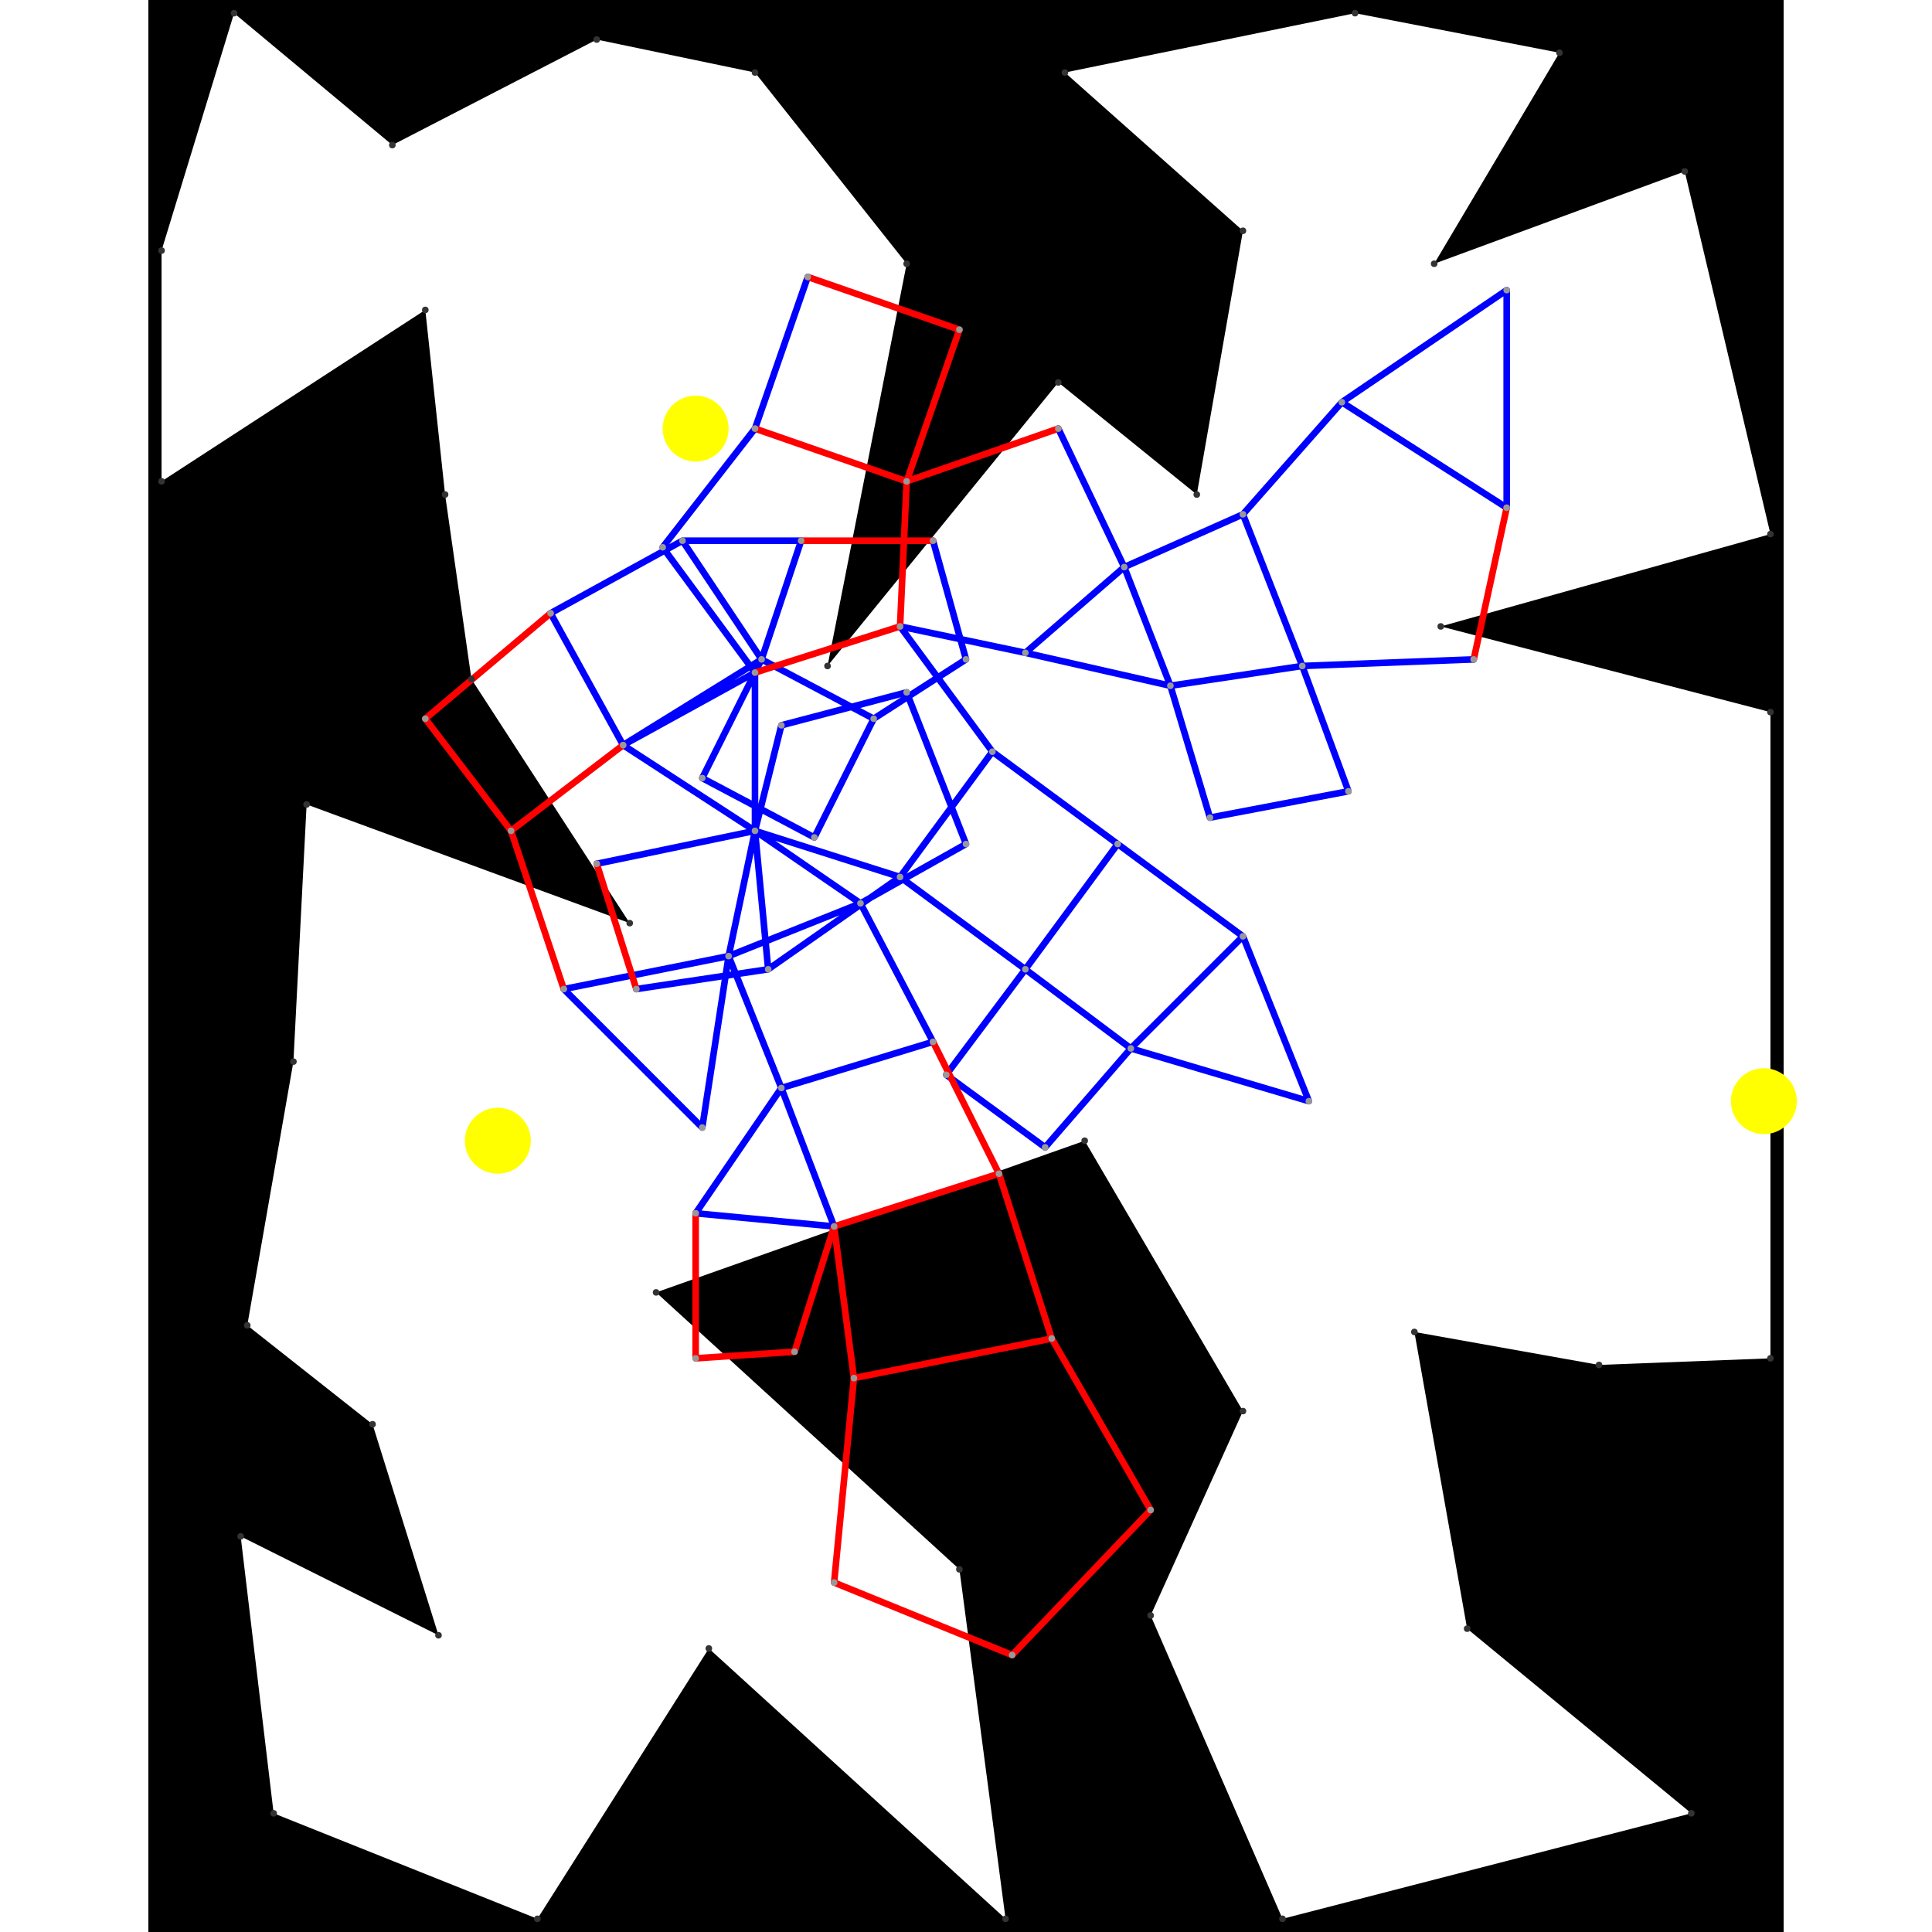 <svg height="500" viewBox="0 -2 248 293" width="500" xmlns="http://www.w3.org/2000/svg">
<path class="hole" d="M2 36L2 71L42 45L45 73L49 101L73 138L24 120L22 159L15 199L34 214L44 246L14 231L19 273L59 289L85 248L130 289L123 236L77 194L142 171L166 212L152 243L172 289L234 273L200 245L192 200L220 205L246 204L246 106L196 93L246 79L233 24L195 38L214 6L183 0L139 9L166 33L159 73L138 56L103 99L115 38L92 9L68 4L37 20L13 0M0 -2L248 -2L248 291L0 291" style="fill:#00000066;fill-rule:evenodd;"/>
<circle cx="83" cy="63" fill="#ffff0066" r="5">
<title>
Globalist@92
</title>
</circle>
<circle cx="245" cy="165" fill="#ffff0066" r="5">
<title>
WallHack@66
</title>
</circle>
<circle cx="53" cy="171" fill="#ffff0066" r="5">
<title>
WallHack@33
</title>
</circle>
<path class="ok" d="M61 91L72 111M61 91L81 80M63 148L84 169M63 148L88 143M68 129L92 124M72 111L92 100M72 111L92 124M72 111L93 98M74 148L94 145M78 81L92 63M78 81L92 100M81 80L93 98M81 80L99 80M83 182L96 163M83 182L104 184M84 116L93 98M84 116L101 125M84 169L88 143M88 143L92 124M88 143L96 163M88 143L108 135M92 63L100 40M92 100L92 124M92 124L94 145M92 124L96 108M92 124L108 135M92 124L114 131M93 98L99 80M93 98L110 107M94 145L114 131M96 108L115 103M96 163L104 184M96 163L119 156M101 125L110 107M108 135L119 156M108 135L124 126M110 107L124 98M114 93L128 112M114 93L133 97M114 131L128 112M114 131L133 145M115 103L124 126M119 80L124 98M121 161L133 145M121 161L136 172M128 112L147 126M133 97L148 84M133 97L155 102M133 145L147 126M133 145L149 157M136 172L149 157M138 63L148 84M147 126L166 140M148 84L155 102M148 84L166 76M149 157L166 140M149 157L176 165M155 102L161 122M155 102L175 99M161 122L182 118M166 76L175 99M166 76L181 59M166 140L176 165M175 99L182 118M175 99L201 98M181 59L206 42M181 59L206 75M206 42L206 75" style="stroke:#0000ff;stroke-linecap:round"/>
<path class="out" d="M42 107L55 124M42 107L61 91M55 124L63 148M55 124L72 111M68 129L74 148M83 182L83 204M83 204L98 203M92 63L115 71M92 100L114 93M98 203L104 184M99 80L119 80M100 40L123 48M104 184L107 207M104 184L129 176M104 238L107 207M104 238L131 249M107 207L137 201M114 93L115 71M115 71L123 48M115 71L138 63M119 156L129 176M129 176L137 201M131 249L152 227M137 201L152 227M201 98L206 75" style="stroke:#ff0000;stroke-linecap:round"/>
<g fill="#333333">
<circle cx="2" cy="36" r="0.5">
<title>
hole:0
</title>
</circle>
<circle cx="2" cy="71" r="0.5">
<title>
hole:1
</title>
</circle>
<circle cx="42" cy="45" r="0.5">
<title>
hole:2
</title>
</circle>
<circle cx="45" cy="73" r="0.5">
<title>
hole:3
</title>
</circle>
<circle cx="49" cy="101" r="0.5">
<title>
hole:4
</title>
</circle>
<circle cx="73" cy="138" r="0.5">
<title>
hole:5
</title>
</circle>
<circle cx="24" cy="120" r="0.5">
<title>
hole:6
</title>
</circle>
<circle cx="22" cy="159" r="0.5">
<title>
hole:7
</title>
</circle>
<circle cx="15" cy="199" r="0.5">
<title>
hole:8
</title>
</circle>
<circle cx="34" cy="214" r="0.5">
<title>
hole:9
</title>
</circle>
<circle cx="44" cy="246" r="0.5">
<title>
hole:10
</title>
</circle>
<circle cx="14" cy="231" r="0.5">
<title>
hole:11
</title>
</circle>
<circle cx="19" cy="273" r="0.5">
<title>
hole:12
</title>
</circle>
<circle cx="59" cy="289" r="0.5">
<title>
hole:13
</title>
</circle>
<circle cx="85" cy="248" r="0.5">
<title>
hole:14
</title>
</circle>
<circle cx="130" cy="289" r="0.5">
<title>
hole:15
</title>
</circle>
<circle cx="123" cy="236" r="0.5">
<title>
hole:16
</title>
</circle>
<circle cx="77" cy="194" r="0.5">
<title>
hole:17
</title>
</circle>
<circle cx="142" cy="171" r="0.5">
<title>
hole:18
</title>
</circle>
<circle cx="166" cy="212" r="0.5">
<title>
hole:19
</title>
</circle>
<circle cx="152" cy="243" r="0.5">
<title>
hole:20
</title>
</circle>
<circle cx="172" cy="289" r="0.5">
<title>
hole:21
</title>
</circle>
<circle cx="234" cy="273" r="0.5">
<title>
hole:22
</title>
</circle>
<circle cx="200" cy="245" r="0.5">
<title>
hole:23
</title>
</circle>
<circle cx="192" cy="200" r="0.5">
<title>
hole:24
</title>
</circle>
<circle cx="220" cy="205" r="0.5">
<title>
hole:25
</title>
</circle>
<circle cx="246" cy="204" r="0.5">
<title>
hole:26
</title>
</circle>
<circle cx="246" cy="106" r="0.5">
<title>
hole:27
</title>
</circle>
<circle cx="196" cy="93" r="0.5">
<title>
hole:28
</title>
</circle>
<circle cx="246" cy="79" r="0.5">
<title>
hole:29
</title>
</circle>
<circle cx="233" cy="24" r="0.5">
<title>
hole:30
</title>
</circle>
<circle cx="195" cy="38" r="0.5">
<title>
hole:31
</title>
</circle>
<circle cx="214" cy="6" r="0.5">
<title>
hole:32
</title>
</circle>
<circle cx="183" cy="0" r="0.5">
<title>
hole:33
</title>
</circle>
<circle cx="139" cy="9" r="0.5">
<title>
hole:34
</title>
</circle>
<circle cx="166" cy="33" r="0.5">
<title>
hole:35
</title>
</circle>
<circle cx="159" cy="73" r="0.5">
<title>
hole:36
</title>
</circle>
<circle cx="138" cy="56" r="0.5">
<title>
hole:37
</title>
</circle>
<circle cx="103" cy="99" r="0.5">
<title>
hole:38
</title>
</circle>
<circle cx="115" cy="38" r="0.5">
<title>
hole:39
</title>
</circle>
<circle cx="92" cy="9" r="0.5">
<title>
hole:40
</title>
</circle>
<circle cx="68" cy="4" r="0.5">
<title>
hole:41
</title>
</circle>
<circle cx="37" cy="20" r="0.5">
<title>
hole:42
</title>
</circle>
<circle cx="13" cy="0" r="0.5">
<title>
hole:43
</title>
</circle>
</g>
<g fill="#999999">
<circle cx="42" cy="107" i="0" r="0.5" tabindex="0">
<title>
v:0
</title>
</circle>
<circle cx="55" cy="124" i="1" r="0.5" tabindex="1">
<title>
v:1
</title>
</circle>
<circle cx="61" cy="91" i="2" r="0.5" tabindex="2">
<title>
v:2
</title>
</circle>
<circle cx="63" cy="148" i="3" r="0.5" tabindex="3">
<title>
v:3
</title>
</circle>
<circle cx="68" cy="129" i="4" r="0.5" tabindex="4">
<title>
v:4
</title>
</circle>
<circle cx="72" cy="111" i="5" r="0.5" tabindex="5">
<title>
v:5
</title>
</circle>
<circle cx="74" cy="148" i="6" r="0.5" tabindex="6">
<title>
v:6
</title>
</circle>
<circle cx="78" cy="81" i="7" r="0.5" tabindex="7">
<title>
v:7
</title>
</circle>
<circle cx="81" cy="80" i="8" r="0.5" tabindex="8">
<title>
v:8
</title>
</circle>
<circle cx="83" cy="182" i="9" r="0.5" tabindex="9">
<title>
v:9
</title>
</circle>
<circle cx="83" cy="204" i="10" r="0.5" tabindex="10">
<title>
v:10
</title>
</circle>
<circle cx="84" cy="116" i="11" r="0.5" tabindex="11">
<title>
v:11
</title>
</circle>
<circle cx="84" cy="169" i="12" r="0.5" tabindex="12">
<title>
v:12
</title>
</circle>
<circle cx="88" cy="143" i="13" r="0.5" tabindex="13">
<title>
v:13
</title>
</circle>
<circle cx="92" cy="63" i="14" r="0.5" tabindex="14">
<title>
v:14
</title>
</circle>
<circle cx="92" cy="100" i="15" r="0.5" tabindex="15">
<title>
v:15
</title>
</circle>
<circle cx="92" cy="124" i="16" r="0.5" tabindex="16">
<title>
v:16
</title>
</circle>
<circle cx="93" cy="98" i="17" r="0.5" tabindex="17">
<title>
v:17
</title>
</circle>
<circle cx="94" cy="145" i="18" r="0.5" tabindex="18">
<title>
v:18
</title>
</circle>
<circle cx="96" cy="108" i="19" r="0.5" tabindex="19">
<title>
v:19
</title>
</circle>
<circle cx="96" cy="163" i="20" r="0.5" tabindex="20">
<title>
v:20
</title>
</circle>
<circle cx="98" cy="203" i="21" r="0.5" tabindex="21">
<title>
v:21
</title>
</circle>
<circle cx="99" cy="80" i="22" r="0.5" tabindex="22">
<title>
v:22
</title>
</circle>
<circle cx="100" cy="40" i="23" r="0.5" tabindex="23">
<title>
v:23
</title>
</circle>
<circle cx="101" cy="125" i="24" r="0.5" tabindex="24">
<title>
v:24
</title>
</circle>
<circle cx="104" cy="184" i="25" r="0.5" tabindex="25">
<title>
v:25
</title>
</circle>
<circle cx="104" cy="238" i="26" r="0.5" tabindex="26">
<title>
v:26
</title>
</circle>
<circle cx="107" cy="207" i="27" r="0.5" tabindex="27">
<title>
v:27
</title>
</circle>
<circle cx="108" cy="135" i="28" r="0.5" tabindex="28">
<title>
v:28
</title>
</circle>
<circle cx="110" cy="107" i="29" r="0.5" tabindex="29">
<title>
v:29
</title>
</circle>
<circle cx="114" cy="93" i="30" r="0.5" tabindex="30">
<title>
v:30
</title>
</circle>
<circle cx="114" cy="131" i="31" r="0.5" tabindex="31">
<title>
v:31
</title>
</circle>
<circle cx="115" cy="71" i="32" r="0.5" tabindex="32">
<title>
v:32
</title>
</circle>
<circle cx="115" cy="103" i="33" r="0.5" tabindex="33">
<title>
v:33
</title>
</circle>
<circle cx="119" cy="80" i="34" r="0.5" tabindex="34">
<title>
v:34
</title>
</circle>
<circle cx="119" cy="156" i="35" r="0.5" tabindex="35">
<title>
v:35
</title>
</circle>
<circle cx="121" cy="161" i="36" r="0.5" tabindex="36">
<title>
v:36
</title>
</circle>
<circle cx="123" cy="48" i="37" r="0.5" tabindex="37">
<title>
v:37
</title>
</circle>
<circle cx="124" cy="98" i="38" r="0.5" tabindex="38">
<title>
v:38
</title>
</circle>
<circle cx="124" cy="126" i="39" r="0.5" tabindex="39">
<title>
v:39
</title>
</circle>
<circle cx="128" cy="112" i="40" r="0.5" tabindex="40">
<title>
v:40
</title>
</circle>
<circle cx="129" cy="176" i="41" r="0.5" tabindex="41">
<title>
v:41
</title>
</circle>
<circle cx="131" cy="249" i="42" r="0.5" tabindex="42">
<title>
v:42
</title>
</circle>
<circle cx="133" cy="97" i="43" r="0.5" tabindex="43">
<title>
v:43
</title>
</circle>
<circle cx="133" cy="145" i="44" r="0.5" tabindex="44">
<title>
v:44
</title>
</circle>
<circle cx="136" cy="172" i="45" r="0.5" tabindex="45">
<title>
v:45
</title>
</circle>
<circle cx="137" cy="201" i="46" r="0.5" tabindex="46">
<title>
v:46
</title>
</circle>
<circle cx="138" cy="63" i="47" r="0.5" tabindex="47">
<title>
v:47
</title>
</circle>
<circle cx="147" cy="126" i="48" r="0.5" tabindex="48">
<title>
v:48
</title>
</circle>
<circle cx="148" cy="84" i="49" r="0.5" tabindex="49">
<title>
v:49
</title>
</circle>
<circle cx="149" cy="157" i="50" r="0.5" tabindex="50">
<title>
v:50
</title>
</circle>
<circle cx="152" cy="227" i="51" r="0.5" tabindex="51">
<title>
v:51
</title>
</circle>
<circle cx="155" cy="102" i="52" r="0.5" tabindex="52">
<title>
v:52
</title>
</circle>
<circle cx="161" cy="122" i="53" r="0.5" tabindex="53">
<title>
v:53
</title>
</circle>
<circle cx="166" cy="76" i="54" r="0.5" tabindex="54">
<title>
v:54
</title>
</circle>
<circle cx="166" cy="140" i="55" r="0.5" tabindex="55">
<title>
v:55
</title>
</circle>
<circle cx="175" cy="99" i="56" r="0.5" tabindex="56">
<title>
v:56
</title>
</circle>
<circle cx="176" cy="165" i="57" r="0.5" tabindex="57">
<title>
v:57
</title>
</circle>
<circle cx="181" cy="59" i="58" r="0.5" tabindex="58">
<title>
v:58
</title>
</circle>
<circle cx="182" cy="118" i="59" r="0.5" tabindex="59">
<title>
v:59
</title>
</circle>
<circle cx="201" cy="98" i="60" r="0.5" tabindex="60">
<title>
v:60
</title>
</circle>
<circle cx="206" cy="42" i="61" r="0.5" tabindex="61">
<title>
v:61
</title>
</circle>
<circle cx="206" cy="75" i="62" r="0.5" tabindex="62">
<title>
v:62
</title>
</circle>
</g>
</svg>